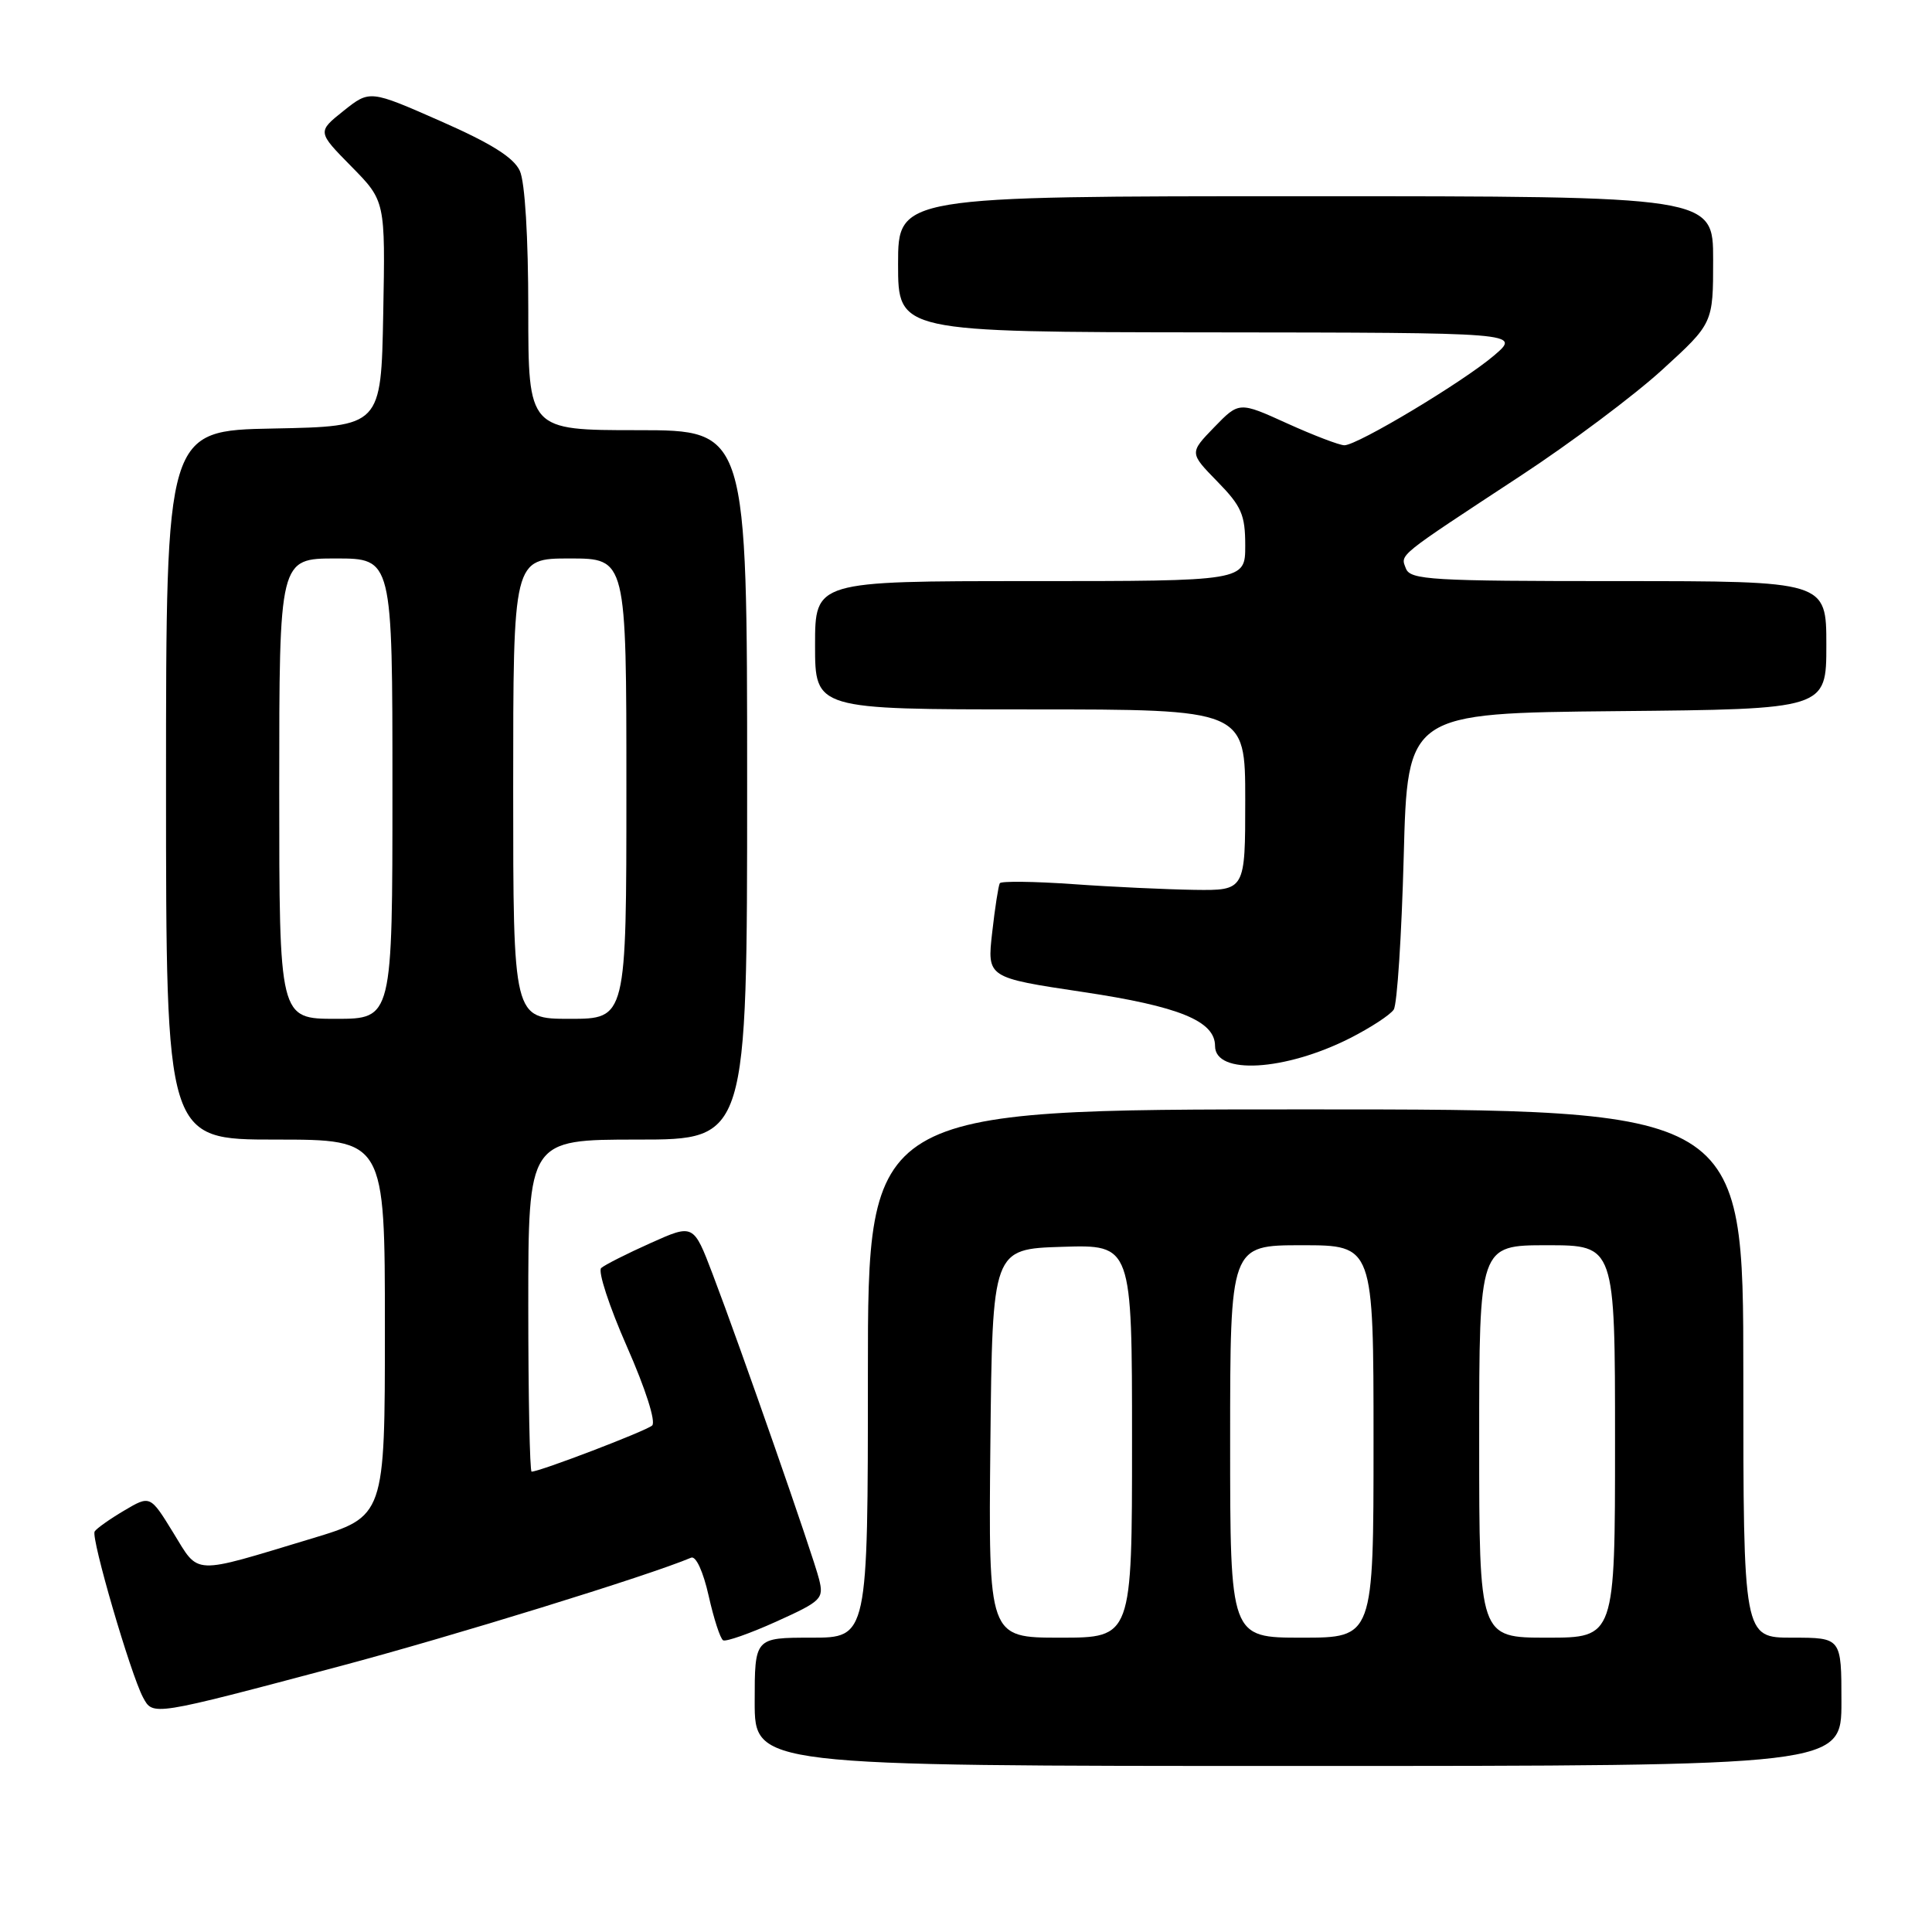 <?xml version="1.0" encoding="UTF-8" standalone="no"?>
<!DOCTYPE svg PUBLIC "-//W3C//DTD SVG 1.1//EN" "http://www.w3.org/Graphics/SVG/1.1/DTD/svg11.dtd" >
<svg xmlns="http://www.w3.org/2000/svg" xmlns:xlink="http://www.w3.org/1999/xlink" version="1.1" viewBox="0 0 256 256">
 <g >
 <path fill="currentColor"
d=" M 244.00 225.50 C 244.00 217.00 244.00 217.00 237.50 217.00 C 231.00 217.00 231.00 217.00 231.00 182.00 C 231.00 147.00 231.00 147.00 173.00 147.00 C 115.00 147.00 115.00 147.00 115.00 182.00 C 115.00 217.00 115.00 217.00 107.50 217.00 C 100.00 217.00 100.00 217.00 100.00 225.50 C 100.00 234.00 100.00 234.00 172.00 234.00 C 244.00 234.00 244.00 234.00 244.00 225.50 Z  M 45.00 220.79 C 59.86 216.84 85.97 208.78 91.58 206.40 C 92.22 206.14 93.18 208.25 93.90 211.45 C 94.58 214.49 95.44 217.14 95.82 217.35 C 96.19 217.56 99.36 216.45 102.86 214.87 C 108.87 212.15 109.18 211.85 108.53 209.25 C 107.73 206.06 98.16 178.62 94.43 168.83 C 91.89 162.16 91.89 162.16 86.19 164.72 C 83.06 166.12 80.12 167.61 79.66 168.02 C 79.20 168.44 80.73 173.12 83.07 178.43 C 85.54 184.03 86.94 188.42 86.41 188.89 C 85.59 189.62 71.52 195.00 70.44 195.00 C 70.20 195.00 70.00 185.10 70.00 173.00 C 70.00 151.00 70.00 151.00 84.50 151.00 C 99.00 151.00 99.00 151.00 99.00 104.00 C 99.00 57.00 99.00 57.00 84.50 57.00 C 70.00 57.00 70.00 57.00 70.00 41.05 C 70.00 31.41 69.56 24.12 68.88 22.64 C 68.08 20.88 65.09 19.00 58.38 16.05 C 49.00 11.92 49.00 11.92 45.52 14.69 C 42.04 17.47 42.04 17.47 46.55 22.05 C 51.06 26.63 51.06 26.63 50.78 41.56 C 50.50 56.50 50.50 56.50 36.25 56.78 C 22.00 57.05 22.00 57.05 22.00 104.03 C 22.00 151.00 22.00 151.00 36.50 151.00 C 51.00 151.00 51.00 151.00 51.00 175.97 C 51.00 200.94 51.00 200.94 41.25 203.88 C 25.25 208.71 26.45 208.77 22.95 203.08 C 19.90 198.12 19.90 198.12 16.45 200.16 C 14.55 201.28 12.79 202.53 12.54 202.93 C 12.03 203.76 17.30 221.82 18.95 224.91 C 20.28 227.38 20.05 227.42 45.00 220.79 Z  M 178.89 137.56 C 181.62 136.17 184.23 134.47 184.68 133.77 C 185.13 133.07 185.72 123.95 186.00 113.50 C 186.50 94.50 186.50 94.50 214.25 94.23 C 242.00 93.97 242.00 93.97 242.00 85.48 C 242.00 77.00 242.00 77.00 214.47 77.00 C 189.64 77.00 186.87 76.84 186.29 75.33 C 185.56 73.42 184.94 73.92 201.50 63.04 C 208.10 58.71 216.54 52.39 220.25 49.00 C 227.00 42.84 227.00 42.84 227.00 34.42 C 227.00 26.00 227.00 26.00 173.00 26.00 C 119.00 26.00 119.00 26.00 119.00 35.00 C 119.00 44.00 119.00 44.00 160.25 44.04 C 201.50 44.08 201.50 44.08 198.00 47.08 C 193.94 50.56 179.88 59.00 178.14 59.00 C 177.49 59.00 174.08 57.70 170.57 56.11 C 164.19 53.21 164.19 53.21 160.89 56.61 C 157.60 60.01 157.60 60.01 161.30 63.80 C 164.51 67.08 165.00 68.21 165.00 72.29 C 165.00 77.00 165.00 77.00 136.50 77.00 C 108.00 77.00 108.00 77.00 108.00 85.50 C 108.00 94.00 108.00 94.00 136.50 94.00 C 165.00 94.00 165.00 94.00 165.00 106.00 C 165.00 118.00 165.00 118.00 158.25 117.91 C 154.54 117.85 147.30 117.52 142.16 117.15 C 137.02 116.79 132.66 116.74 132.48 117.03 C 132.30 117.33 131.84 120.26 131.47 123.56 C 130.79 129.54 130.79 129.54 143.47 131.44 C 156.26 133.35 161.00 135.29 161.00 138.60 C 161.00 142.47 170.27 141.92 178.89 137.56 Z  M 131.23 191.25 C 131.50 165.50 131.50 165.50 140.75 165.21 C 150.00 164.92 150.00 164.92 150.00 190.96 C 150.00 217.00 150.00 217.00 140.48 217.00 C 130.97 217.00 130.97 217.00 131.23 191.25 Z  M 163.00 191.00 C 163.00 165.00 163.00 165.00 172.50 165.00 C 182.00 165.00 182.00 165.00 182.00 191.00 C 182.00 217.00 182.00 217.00 172.50 217.00 C 163.00 217.00 163.00 217.00 163.00 191.00 Z  M 196.00 191.00 C 196.00 165.00 196.00 165.00 205.00 165.00 C 214.00 165.00 214.00 165.00 214.00 191.00 C 214.00 217.00 214.00 217.00 205.00 217.00 C 196.00 217.00 196.00 217.00 196.00 191.00 Z  M 37.00 104.50 C 37.00 74.00 37.00 74.00 44.50 74.00 C 52.00 74.00 52.00 74.00 52.00 104.50 C 52.00 135.00 52.00 135.00 44.50 135.00 C 37.00 135.00 37.00 135.00 37.00 104.50 Z  M 68.00 104.50 C 68.00 74.00 68.00 74.00 75.50 74.00 C 83.00 74.00 83.00 74.00 83.00 104.50 C 83.00 135.00 83.00 135.00 75.50 135.00 C 68.00 135.00 68.00 135.00 68.00 104.50 Z "/>
</g>
</svg>